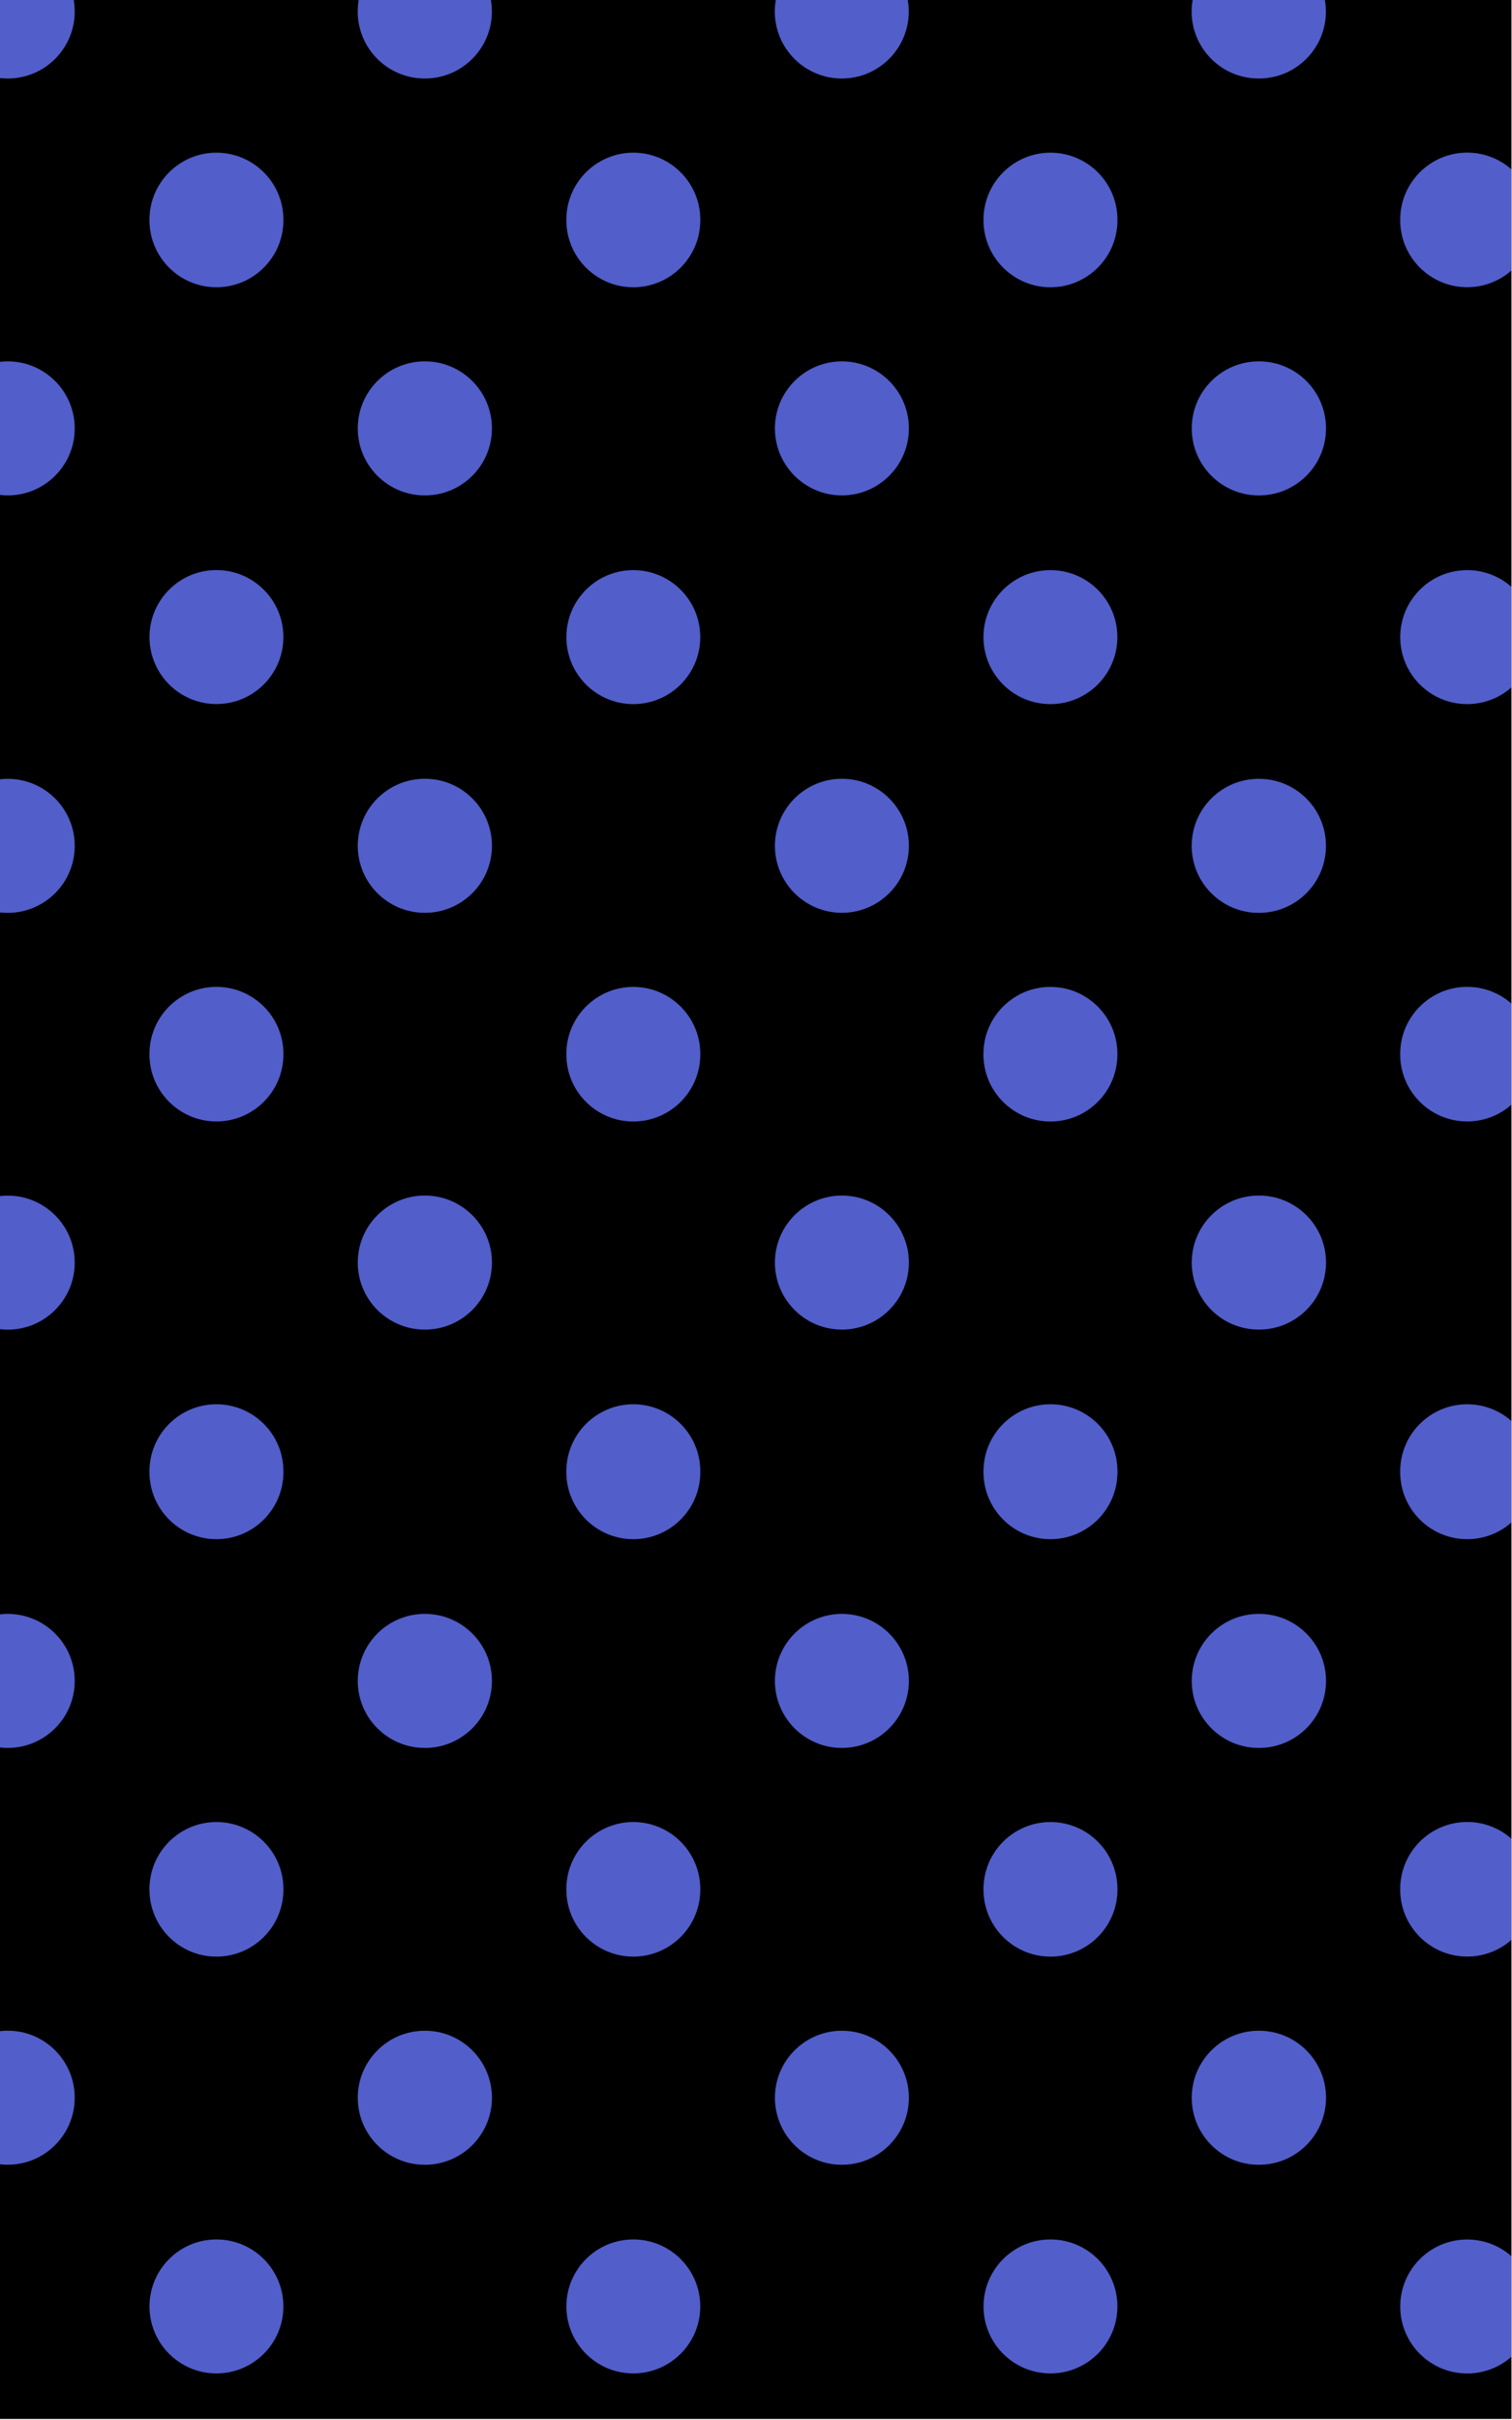 <svg width="1034" height="1654" viewBox="0 0 1034 1654" fill="none" xmlns="http://www.w3.org/2000/svg">
<g clip-path="url(#clip0_239_7)">
<path fill-rule="evenodd" clip-rule="evenodd" d="M-0.177 -0.567H1033.81V1653.86H-0.177V-0.567Z" fill="black"/>
<path fill-rule="evenodd" clip-rule="evenodd" d="M-0.177 -0.567H50.317C50.808 2.154 51.11 4.988 51.11 7.861C51.11 33.146 30.588 53.668 5.303 53.668C3.451 53.668 1.599 53.555 -0.177 53.328V-0.567ZM245.376 -0.567H335.592C336.083 2.154 336.386 4.988 336.386 7.861C336.386 33.146 315.863 53.668 290.578 53.668H290.503H290.427C265.143 53.668 244.62 33.146 244.62 7.861C244.62 4.988 244.885 2.154 245.414 -0.567H245.376ZM530.651 -0.567H620.679C621.17 2.154 621.472 4.988 621.472 7.861C621.472 33.146 600.95 53.668 575.665 53.668C550.38 53.668 529.858 33.146 529.858 7.861C529.858 4.988 530.122 2.154 530.651 -0.567ZM815.7 -0.567H905.954C906.445 2.154 906.748 4.988 906.748 7.861C906.748 33.146 886.225 53.668 860.94 53.668H860.827H860.714C835.429 53.668 814.906 33.146 814.906 7.861C814.906 4.988 815.171 2.154 815.7 -0.567ZM1033.81 115.916V184.703C1025.73 191.922 1015.07 196.306 1003.35 196.306C978.067 196.306 957.544 175.783 957.544 150.499V150.31V150.121C957.544 124.836 978.067 104.313 1003.35 104.313C1015.03 104.313 1025.73 108.698 1033.81 115.916ZM1033.81 401.192V469.638C1025.73 476.857 1015.03 481.241 1003.35 481.241C978.445 481.241 958.187 461.361 957.582 436.606C957.582 436.228 957.582 435.85 957.582 435.472V435.434C957.582 435.056 957.582 434.678 957.582 434.3C958.187 409.544 978.445 389.664 1003.35 389.664C1015.03 389.664 1025.73 394.049 1033.81 401.267V401.192ZM1033.81 686.089V754.876C1025.73 762.095 1015.07 766.479 1003.35 766.479C978.067 766.479 957.544 745.956 957.544 720.672V720.483V720.294C957.544 695.009 978.067 674.486 1003.35 674.486C1015.03 674.486 1025.73 678.871 1033.81 686.089ZM1033.81 971.365V1040.38C1025.73 1047.6 1015.07 1051.98 1003.35 1051.98C978.067 1051.98 957.544 1031.46 957.544 1006.17V1005.87V1005.57C957.544 980.284 978.067 959.762 1003.35 959.762C1015.03 959.762 1025.73 964.146 1033.81 971.365ZM1033.81 1256.87V1325.65C1025.73 1332.87 1015.07 1337.26 1003.35 1337.26C978.067 1337.26 957.544 1316.73 957.544 1291.45V1291.26V1291.07C957.544 1265.79 978.067 1245.26 1003.35 1245.26C1015.03 1245.26 1025.73 1249.65 1033.81 1256.87ZM1033.81 1542.14V1610.59C1025.73 1617.81 1015.03 1622.19 1003.35 1622.19C978.445 1622.19 958.187 1602.31 957.582 1577.56C957.582 1577.18 957.582 1576.8 957.582 1576.42V1576.38C957.582 1576.01 957.582 1575.63 957.582 1575.25C958.187 1550.5 978.445 1530.62 1003.35 1530.62C1015.03 1530.62 1025.73 1535 1033.81 1542.22V1542.14ZM-0.177 1479.18V1388.24C1.637 1388.02 3.451 1387.9 5.303 1387.9C30.588 1387.9 51.11 1408.42 51.11 1433.71C51.11 1458.99 30.588 1479.52 5.303 1479.52C3.451 1479.52 1.599 1479.4 -0.177 1479.18ZM-0.177 1194.32V1103.38C1.637 1103.16 3.451 1103.04 5.303 1103.04C30.588 1103.04 51.11 1123.56 51.11 1148.85C51.11 1174.13 30.588 1194.66 5.303 1194.66C3.451 1194.66 1.599 1194.54 -0.177 1194.32ZM-0.177 908.436V817.502C1.637 817.275 3.451 817.162 5.303 817.162C30.588 817.162 51.11 837.684 51.11 862.969C51.11 888.254 30.588 908.777 5.303 908.777C3.451 908.777 1.599 908.663 -0.177 908.436ZM-0.177 623.577V532.642C1.637 532.415 3.451 532.302 5.303 532.302C30.588 532.302 51.11 552.825 51.11 578.109C51.11 603.394 30.588 623.917 5.303 623.917C3.451 623.917 1.599 623.803 -0.177 623.577ZM-0.177 338.263V247.329C1.637 247.102 3.451 246.989 5.303 246.989C30.588 246.989 51.11 267.511 51.11 292.796C51.11 318.081 30.588 338.604 5.303 338.604C3.451 338.604 1.599 338.49 -0.177 338.263ZM860.751 532.302H860.865H860.978C886.263 532.302 906.786 552.825 906.786 578.109C906.786 603.394 886.263 623.917 860.978 623.917H860.865H860.751C835.467 623.917 814.944 603.394 814.944 578.109C814.944 552.825 835.467 532.302 860.751 532.302ZM764.11 436.606C763.505 461.361 743.247 481.241 718.341 481.241C693.434 481.241 673.176 461.361 672.571 436.606C672.571 436.228 672.571 435.85 672.571 435.472V435.434C672.571 435.056 672.571 434.678 672.571 434.3C673.176 409.544 693.434 389.664 718.341 389.664C743.247 389.664 763.505 409.544 764.11 434.3C764.11 434.678 764.11 435.056 764.11 435.434V435.472C764.11 435.85 764.11 436.228 764.11 436.606ZM672.533 720.709V720.52V720.331C672.533 695.047 693.056 674.524 718.341 674.524C743.625 674.524 764.148 695.047 764.148 720.331V720.52V720.709C764.148 745.994 743.625 766.517 718.341 766.517C693.056 766.517 672.533 745.994 672.533 720.709ZM478.872 436.606C478.268 461.361 458.01 481.241 433.103 481.241C408.196 481.241 387.938 461.361 387.333 436.606C387.333 436.228 387.333 435.85 387.333 435.472V435.434C387.333 435.056 387.333 434.678 387.333 434.3C387.938 409.544 408.196 389.664 433.103 389.664C458.01 389.664 478.268 409.544 478.872 434.3C478.872 434.678 478.872 435.056 478.872 435.434V435.472C478.872 435.85 478.872 436.228 478.872 436.606ZM387.295 720.709V720.52V720.331C387.295 695.047 407.818 674.524 433.103 674.524C458.388 674.524 478.91 695.047 478.91 720.331V720.52V720.709C478.91 745.994 458.388 766.517 433.103 766.517C407.818 766.517 387.295 745.994 387.295 720.709ZM575.741 532.264C601.025 532.264 621.548 552.787 621.548 578.072C621.548 603.356 601.025 623.879 575.741 623.879C550.456 623.879 529.933 603.356 529.933 578.072C529.933 552.787 550.456 532.264 575.741 532.264ZM290.465 532.264H290.541H290.616C315.901 532.264 336.424 552.787 336.424 578.072C336.424 603.356 315.901 623.879 290.616 623.879H290.541H290.465C265.18 623.879 244.658 603.356 244.658 578.072C244.658 552.787 265.18 532.264 290.465 532.264ZM193.786 436.568C193.181 461.323 172.923 481.203 148.016 481.203C123.11 481.203 102.851 461.323 102.247 436.568C102.247 436.19 102.247 435.812 102.247 435.434V435.396C102.247 435.018 102.247 434.64 102.247 434.262C102.851 409.507 123.11 389.627 148.016 389.627C172.923 389.627 193.181 409.507 193.786 434.262C193.786 434.64 193.786 435.018 193.786 435.396V435.434C193.786 435.812 193.786 436.19 193.786 436.568ZM102.209 720.672V720.483V720.294C102.209 695.009 122.732 674.486 148.016 674.486C173.301 674.486 193.824 695.009 193.824 720.294V720.483V720.672C193.824 745.956 173.301 766.479 148.016 766.479C122.732 766.479 102.209 745.956 102.209 720.672ZM860.789 817.124H860.903H861.016C886.301 817.124 906.823 837.647 906.823 862.931C906.823 888.216 886.301 908.739 861.016 908.739H860.903H860.789C835.505 908.739 814.982 888.216 814.982 862.931C814.982 837.647 835.505 817.124 860.789 817.124ZM672.571 1005.57C672.571 980.284 693.094 959.762 718.378 959.762C743.663 959.762 764.186 980.284 764.186 1005.57V1005.87V1006.17C764.186 1031.46 743.663 1051.98 718.378 1051.98C693.094 1051.98 672.571 1031.46 672.571 1006.17V1005.87V1005.57ZM387.295 1005.57C387.295 980.284 407.818 959.762 433.103 959.762C458.388 959.762 478.91 980.284 478.91 1005.57V1005.87V1006.17C478.91 1031.46 458.388 1051.98 433.103 1051.98C407.818 1051.98 387.295 1031.46 387.295 1006.17V1005.87V1005.57ZM575.741 817.124C601.025 817.124 621.548 837.647 621.548 862.931C621.548 888.216 601.025 908.739 575.741 908.739C550.456 908.739 529.933 888.216 529.933 862.931C529.933 837.647 550.456 817.124 575.741 817.124ZM290.465 817.124H290.541H290.616C315.901 817.124 336.424 837.647 336.424 862.931C336.424 888.216 315.901 908.739 290.616 908.739H290.541H290.465C265.18 908.739 244.658 888.216 244.658 862.931C244.658 837.647 265.18 817.124 290.465 817.124ZM102.209 1005.57C102.209 980.284 122.732 959.762 148.016 959.762C173.301 959.762 193.824 980.284 193.824 1005.57V1005.87V1006.17C193.824 1031.46 173.301 1051.98 148.016 1051.98C122.732 1051.98 102.209 1031.46 102.209 1006.17V1005.87V1005.57ZM672.571 150.536V150.347V150.158C672.571 124.874 693.094 104.351 718.378 104.351C743.663 104.351 764.186 124.874 764.186 150.158V150.347V150.536C764.186 175.821 743.663 196.344 718.378 196.344C693.094 196.344 672.571 175.821 672.571 150.536ZM387.295 150.536V150.347V150.158C387.295 124.874 407.818 104.351 433.103 104.351C458.388 104.351 478.91 124.874 478.91 150.158V150.347V150.536C478.91 175.821 458.388 196.344 433.103 196.344C407.818 196.344 387.295 175.821 387.295 150.536ZM102.209 150.536V150.347V150.158C102.209 124.874 122.732 104.351 148.016 104.351C173.301 104.351 193.824 124.874 193.824 150.158V150.347V150.536C193.824 175.821 173.301 196.344 148.016 196.344C122.732 196.344 102.209 175.821 102.209 150.536ZM860.789 246.989H860.903H861.016C886.301 246.989 906.823 267.511 906.823 292.796C906.823 318.081 886.301 338.604 861.016 338.604H860.903H860.789C835.505 338.604 814.982 318.081 814.982 292.796C814.982 267.511 835.505 246.989 860.789 246.989ZM575.741 246.989C601.025 246.989 621.548 267.511 621.548 292.796C621.548 318.081 601.025 338.604 575.741 338.604C550.456 338.604 529.933 318.081 529.933 292.796C529.933 267.511 550.456 246.989 575.741 246.989ZM290.465 246.989H290.541H290.616C315.901 246.989 336.424 267.511 336.424 292.796C336.424 318.081 315.901 338.604 290.616 338.604H290.541H290.465C265.18 338.604 244.658 318.081 244.658 292.796C244.658 267.511 265.18 246.989 290.465 246.989ZM764.148 1577.52C763.543 1602.27 743.285 1622.15 718.378 1622.15C693.472 1622.15 673.213 1602.27 672.609 1577.52C672.609 1577.14 672.609 1576.76 672.609 1576.38V1576.35C672.609 1575.97 672.609 1575.59 672.609 1575.21C673.213 1550.46 693.472 1530.58 718.378 1530.58C743.285 1530.58 763.543 1550.46 764.148 1575.21C764.148 1575.59 764.148 1575.97 764.148 1576.35V1576.38C764.148 1576.76 764.148 1577.14 764.148 1577.52ZM478.872 1577.52C478.268 1602.27 458.01 1622.15 433.103 1622.15C408.196 1622.15 387.938 1602.27 387.333 1577.52C387.333 1577.14 387.333 1576.76 387.333 1576.38V1576.35C387.333 1575.97 387.333 1575.59 387.333 1575.21C387.938 1550.46 408.196 1530.58 433.103 1530.58C458.01 1530.58 478.268 1550.46 478.872 1575.21C478.872 1575.59 478.872 1575.97 478.872 1576.35V1576.38C478.872 1576.76 478.872 1577.14 478.872 1577.52ZM193.786 1577.52C193.181 1602.27 172.923 1622.15 148.016 1622.15C123.11 1622.15 102.851 1602.27 102.247 1577.52C102.247 1577.14 102.247 1576.76 102.247 1576.38V1576.35C102.247 1575.97 102.247 1575.59 102.247 1575.21C102.851 1550.46 123.11 1530.58 148.016 1530.58C172.923 1530.58 193.181 1550.46 193.786 1575.21C193.786 1575.59 193.786 1575.97 193.786 1576.35V1576.38C193.786 1576.76 193.786 1577.14 193.786 1577.52ZM860.789 1103.04H860.903H861.016C886.301 1103.04 906.823 1123.56 906.823 1148.85C906.823 1174.13 886.301 1194.66 861.016 1194.66H860.903H860.789C835.505 1194.66 814.982 1174.13 814.982 1148.85C814.982 1123.56 835.505 1103.04 860.789 1103.04ZM672.571 1291.49V1291.3V1291.11C672.571 1265.82 693.094 1245.3 718.378 1245.3C743.663 1245.3 764.186 1265.82 764.186 1291.11V1291.3V1291.49C764.186 1316.77 743.663 1337.29 718.378 1337.29C693.094 1337.29 672.571 1316.77 672.571 1291.49ZM387.295 1291.49V1291.3V1291.11C387.295 1265.82 407.818 1245.3 433.103 1245.3C458.388 1245.3 478.91 1265.82 478.91 1291.11V1291.3V1291.49C478.91 1316.77 458.388 1337.29 433.103 1337.29C407.818 1337.29 387.295 1316.77 387.295 1291.49ZM575.741 1103.04C601.025 1103.04 621.548 1123.56 621.548 1148.85C621.548 1174.13 601.025 1194.66 575.741 1194.66C550.456 1194.66 529.933 1174.13 529.933 1148.85C529.933 1123.56 550.456 1103.04 575.741 1103.04ZM290.465 1103.04H290.541H290.616C315.901 1103.04 336.424 1123.56 336.424 1148.85C336.424 1174.13 315.901 1194.66 290.616 1194.66H290.541H290.465C265.18 1194.66 244.658 1174.13 244.658 1148.85C244.658 1123.56 265.18 1103.04 290.465 1103.04ZM102.209 1291.49V1291.3V1291.11C102.209 1265.82 122.732 1245.3 148.016 1245.3C173.301 1245.3 193.824 1265.82 193.824 1291.11V1291.3V1291.49C193.824 1316.77 173.301 1337.29 148.016 1337.29C122.732 1337.29 102.209 1316.77 102.209 1291.49ZM860.789 1387.94H860.903H861.016C886.301 1387.94 906.823 1408.46 906.823 1433.75C906.823 1459.03 886.301 1479.55 861.016 1479.55H860.903H860.789C835.505 1479.55 814.982 1459.03 814.982 1433.75C814.982 1408.46 835.505 1387.94 860.789 1387.94ZM575.741 1387.94C601.025 1387.94 621.548 1408.46 621.548 1433.75C621.548 1459.03 601.025 1479.55 575.741 1479.55C550.456 1479.55 529.933 1459.03 529.933 1433.75C529.933 1408.46 550.456 1387.94 575.741 1387.94ZM290.465 1387.94H290.541H290.616C315.901 1387.94 336.424 1408.46 336.424 1433.75C336.424 1459.03 315.901 1479.55 290.616 1479.55H290.541H290.465C265.18 1479.55 244.658 1459.03 244.658 1433.75C244.658 1408.46 265.18 1387.94 290.465 1387.94Z" fill="#525ECA"/>
</g>
<defs>
<clipPath id="clip0_239_7">
<rect width="1033.64" height="1653.3" fill="white"/>
</clipPath>
</defs>
</svg>
